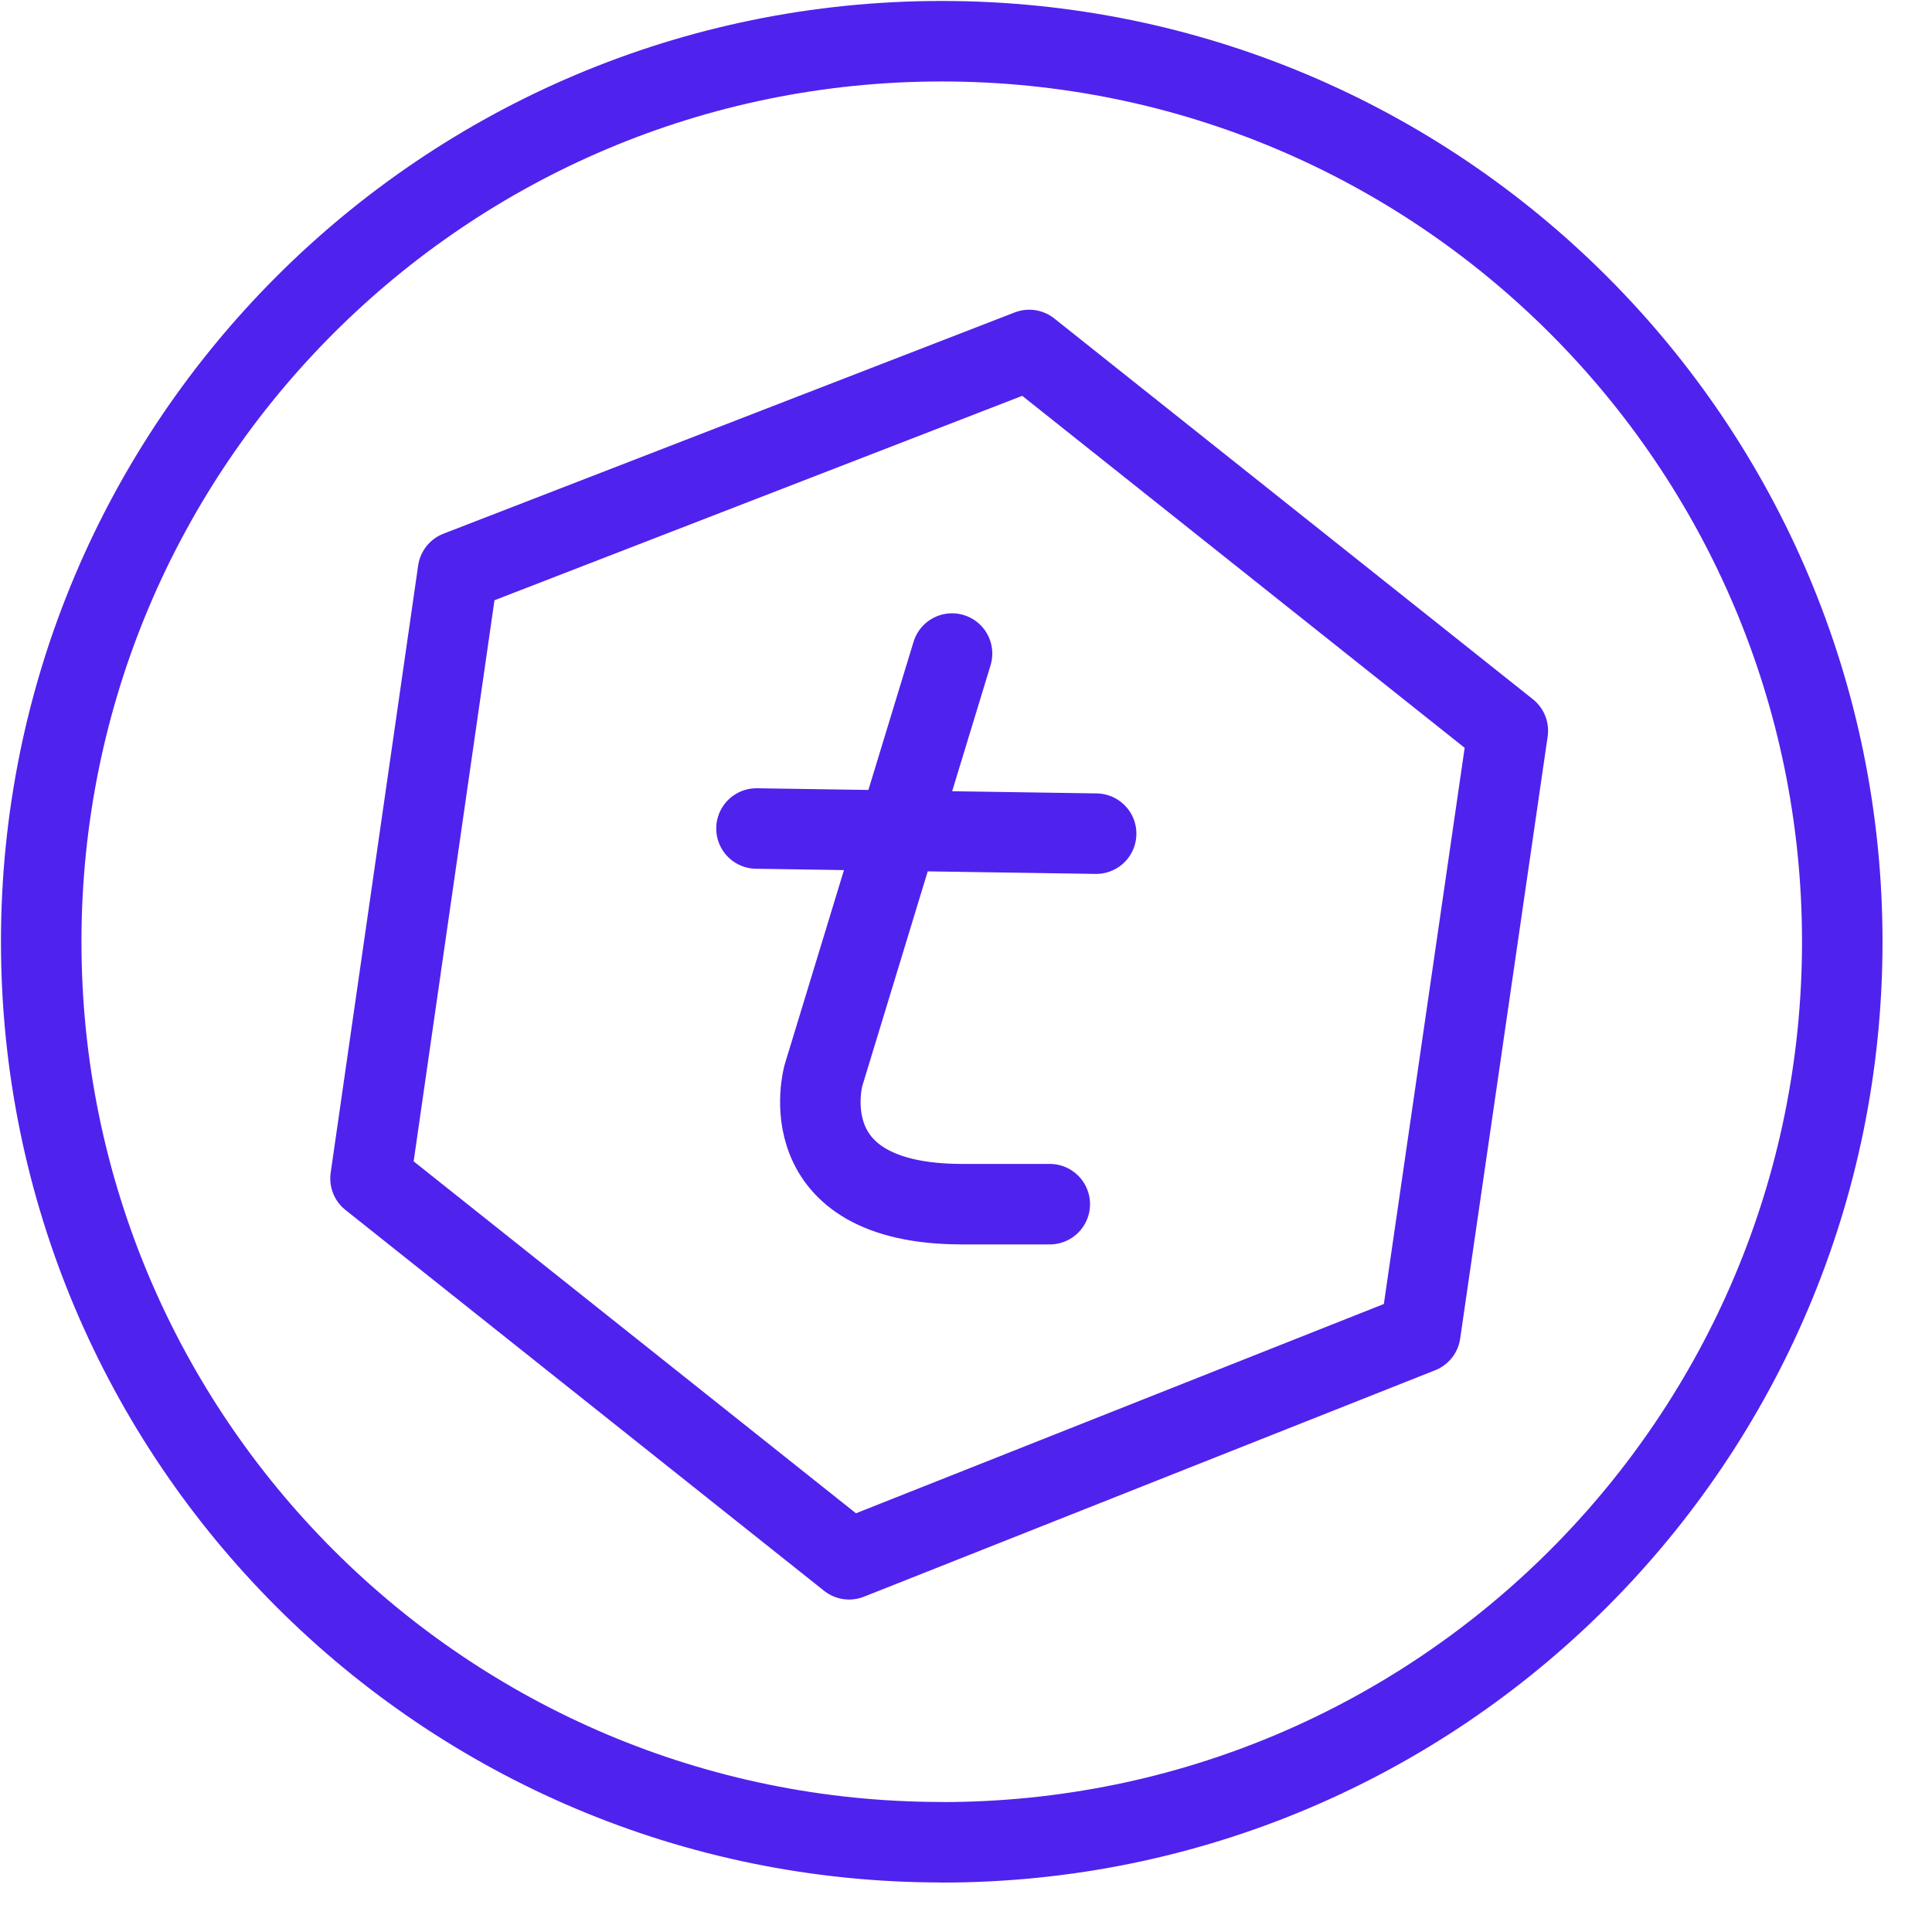 <svg width="36" height="36" fill="none" xmlns="http://www.w3.org/2000/svg"><path d="M17.548 34.329c9.268 0 16.78-7.513 16.78-16.781 0-9.268-7.512-16.78-16.78-16.78S.768 8.28.768 17.547s7.512 16.78 16.78 16.78z" stroke="#5022ED" stroke-width="1.5" stroke-linecap="round" stroke-linejoin="round"/><path d="m8.534 10.644-1.63 11.315 8.918 7.096 10.644-4.22 1.63-11.219-8.918-7.095-10.644 4.123z" stroke="#5022ED" stroke-width="1.5" stroke-linecap="round" stroke-linejoin="round"/><path d="m17.74 12.178-2.397 7.863s-.672 2.397 2.588 2.397h1.63m-5.465-7 6.329.096" stroke="#5022ED" stroke-width="1.5" stroke-linecap="round" stroke-linejoin="round"/></svg>